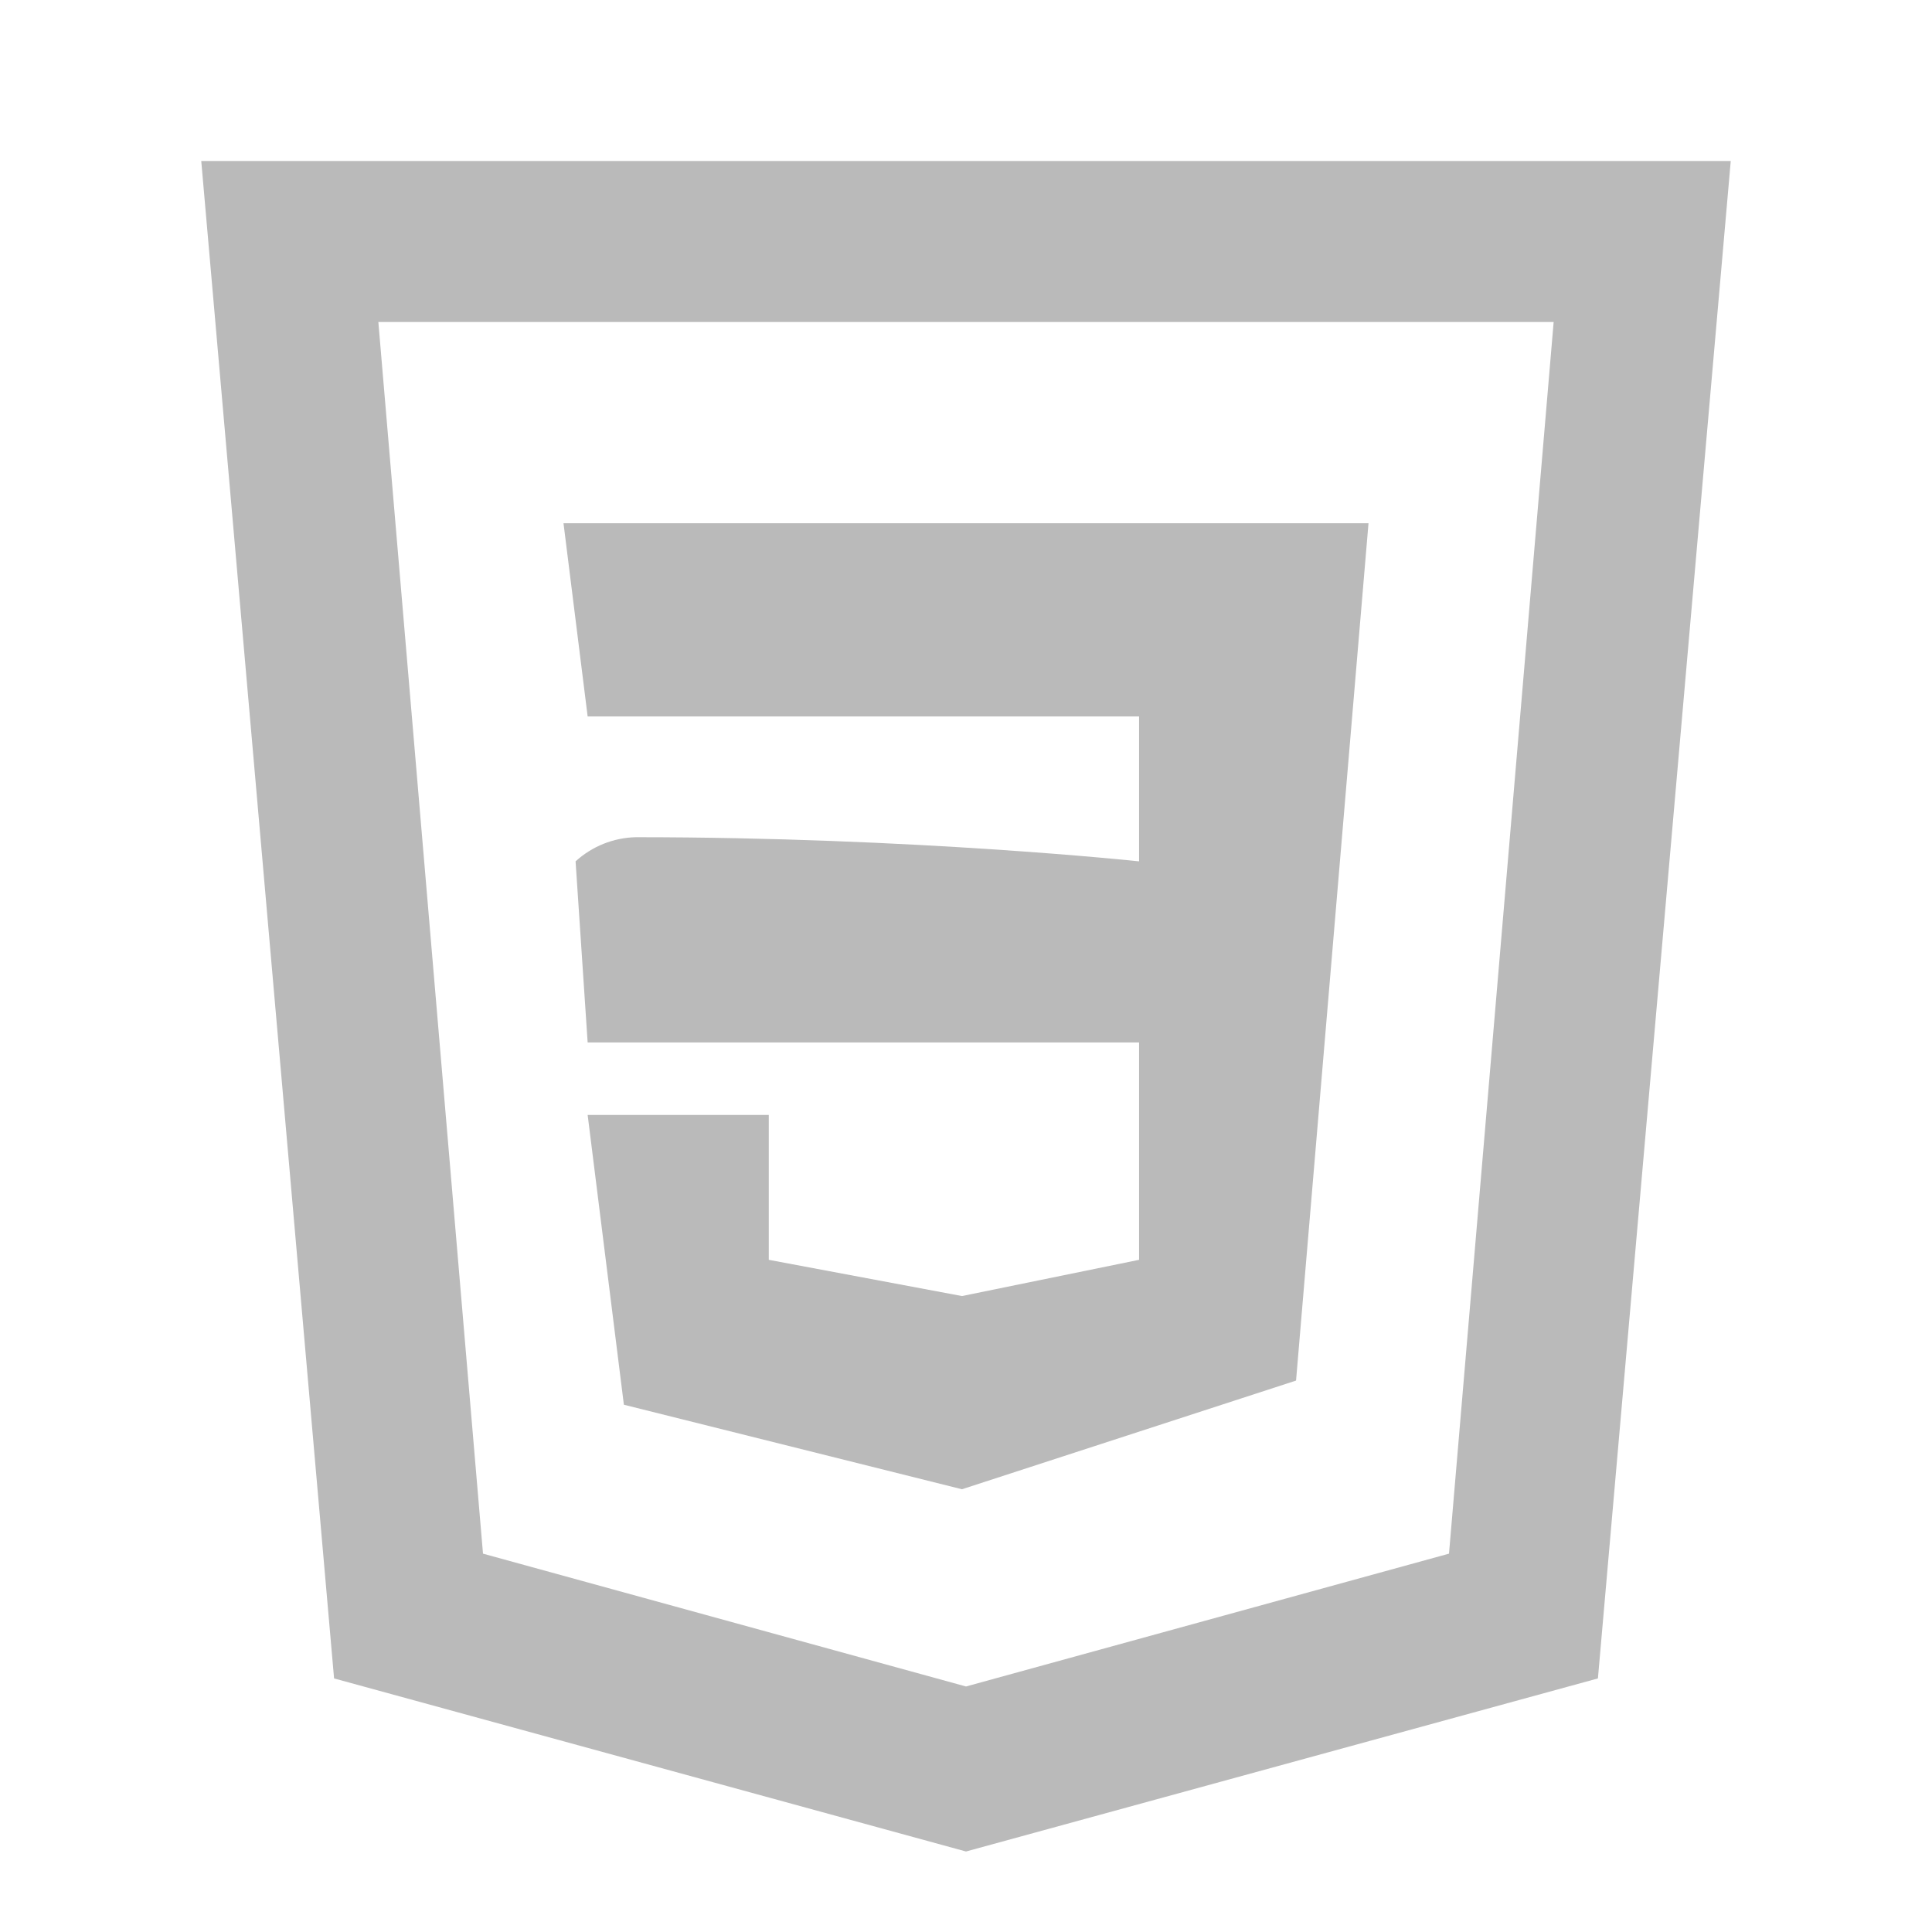 <svg width="48" height="48" viewBox="0 0 48 48" fill="none" xmlns="http://www.w3.org/2000/svg">
<g clip-path="url(#clip0_85_136)">
<path d="M24 46L8.3 41.7L5 4H43L39.7 41.7L24 46ZM12 38.6L24 41.9L36 38.6L38.6 8H9.4L12 38.6Z" fill="#BABABA"/>
<path d="M14 13H34L32.2 34.3L23.9 37L15.5 34.9L14.6 27.7H19.1V31.3L23.9 32.2L28.3 31.3V25.9H14.6L14.3 21.4C14.711 21.025 15.244 20.812 15.8 20.8C22.7 20.8 28.3 21.4 28.3 21.4V17.8H14.6L14 13Z" fill="#BABABA"/>
</g>
<defs>
<clipPath id="clip0_85_136">
<rect width="48" height="48" fill="white"/>
</clipPath>
</defs>
</svg>
